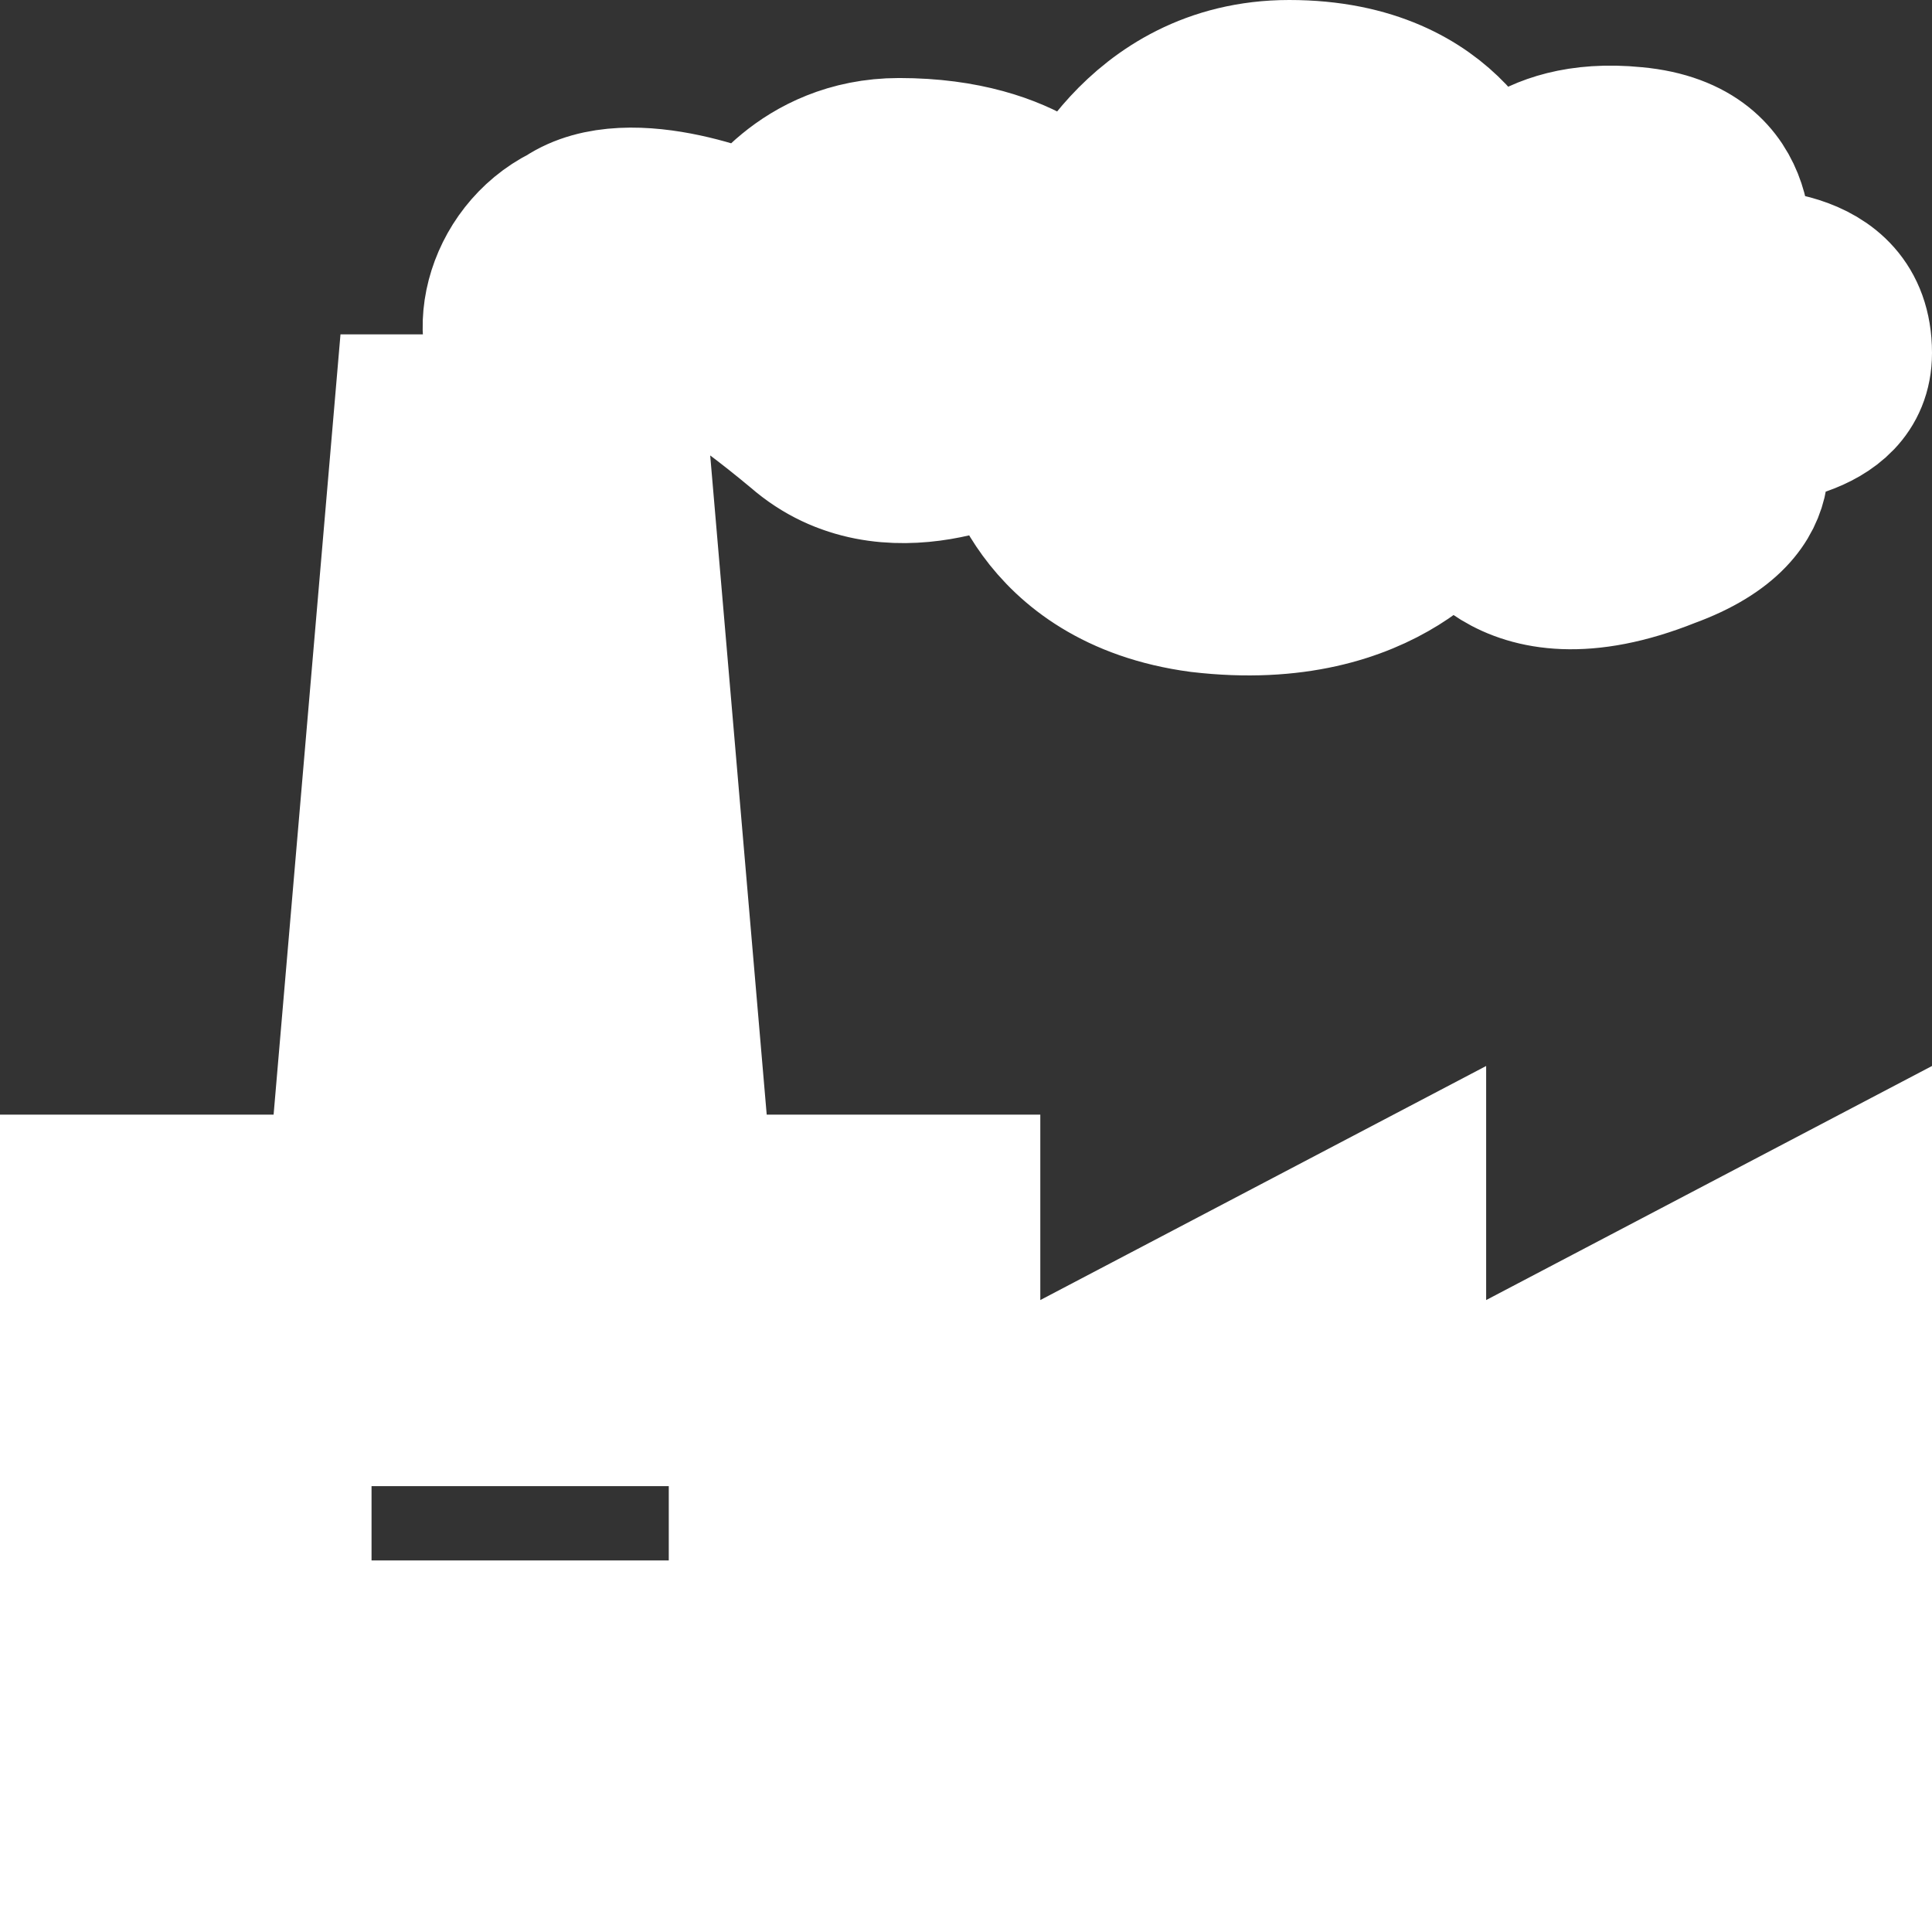 <svg width="26" height="26" viewBox="0 0 26 26" fill="none" xmlns="http://www.w3.org/2000/svg">
<rect x="0" y="0" width="26" height="26" fill="#333333" stroke="none"/>
<path d="M7.6 2.95C6.7 3.4 6.4 4.6 7 5.2C7.75 3.85 8.95 4.3 10.75 5.8C11.95 6.85 13.6 5.95 13.6 5.95C13.6 5.95 13.9 7.75 16.15 8.05C18.7 8.35 19.6 6.85 19.6 6.85C19.6 6.85 20.2 8.35 22.45 7.45C24.1 6.85 23.5 5.8 23.5 5.8C23.5 5.8 25 5.8 25 4.75C25 3.4 23.35 3.55 23.35 3.55C23.35 3.55 23.65 2.05 22 1.9C20.5 1.75 20.05 2.65 20.05 2.65C20.05 2.65 19.6 1 17.35 1C15.25 1 14.5 2.95 14.5 2.95C14.5 2.95 13.9 2.05 12.1 2.05C10.75 2.05 10.15 3.1 10.15 3.1C10.15 3.1 8.5 2.35 7.6 2.95Z" fill="white" stroke="white" stroke-width="2"/>
<path d="M19 19.15V16L13 19.15V16H9.4L8.5 5.5H5.5L4.6 16H1V25H25V16L19 19.15ZM10 22H4V19H10V22Z" fill="white" stroke="white" stroke-width="2"/>
</svg>
